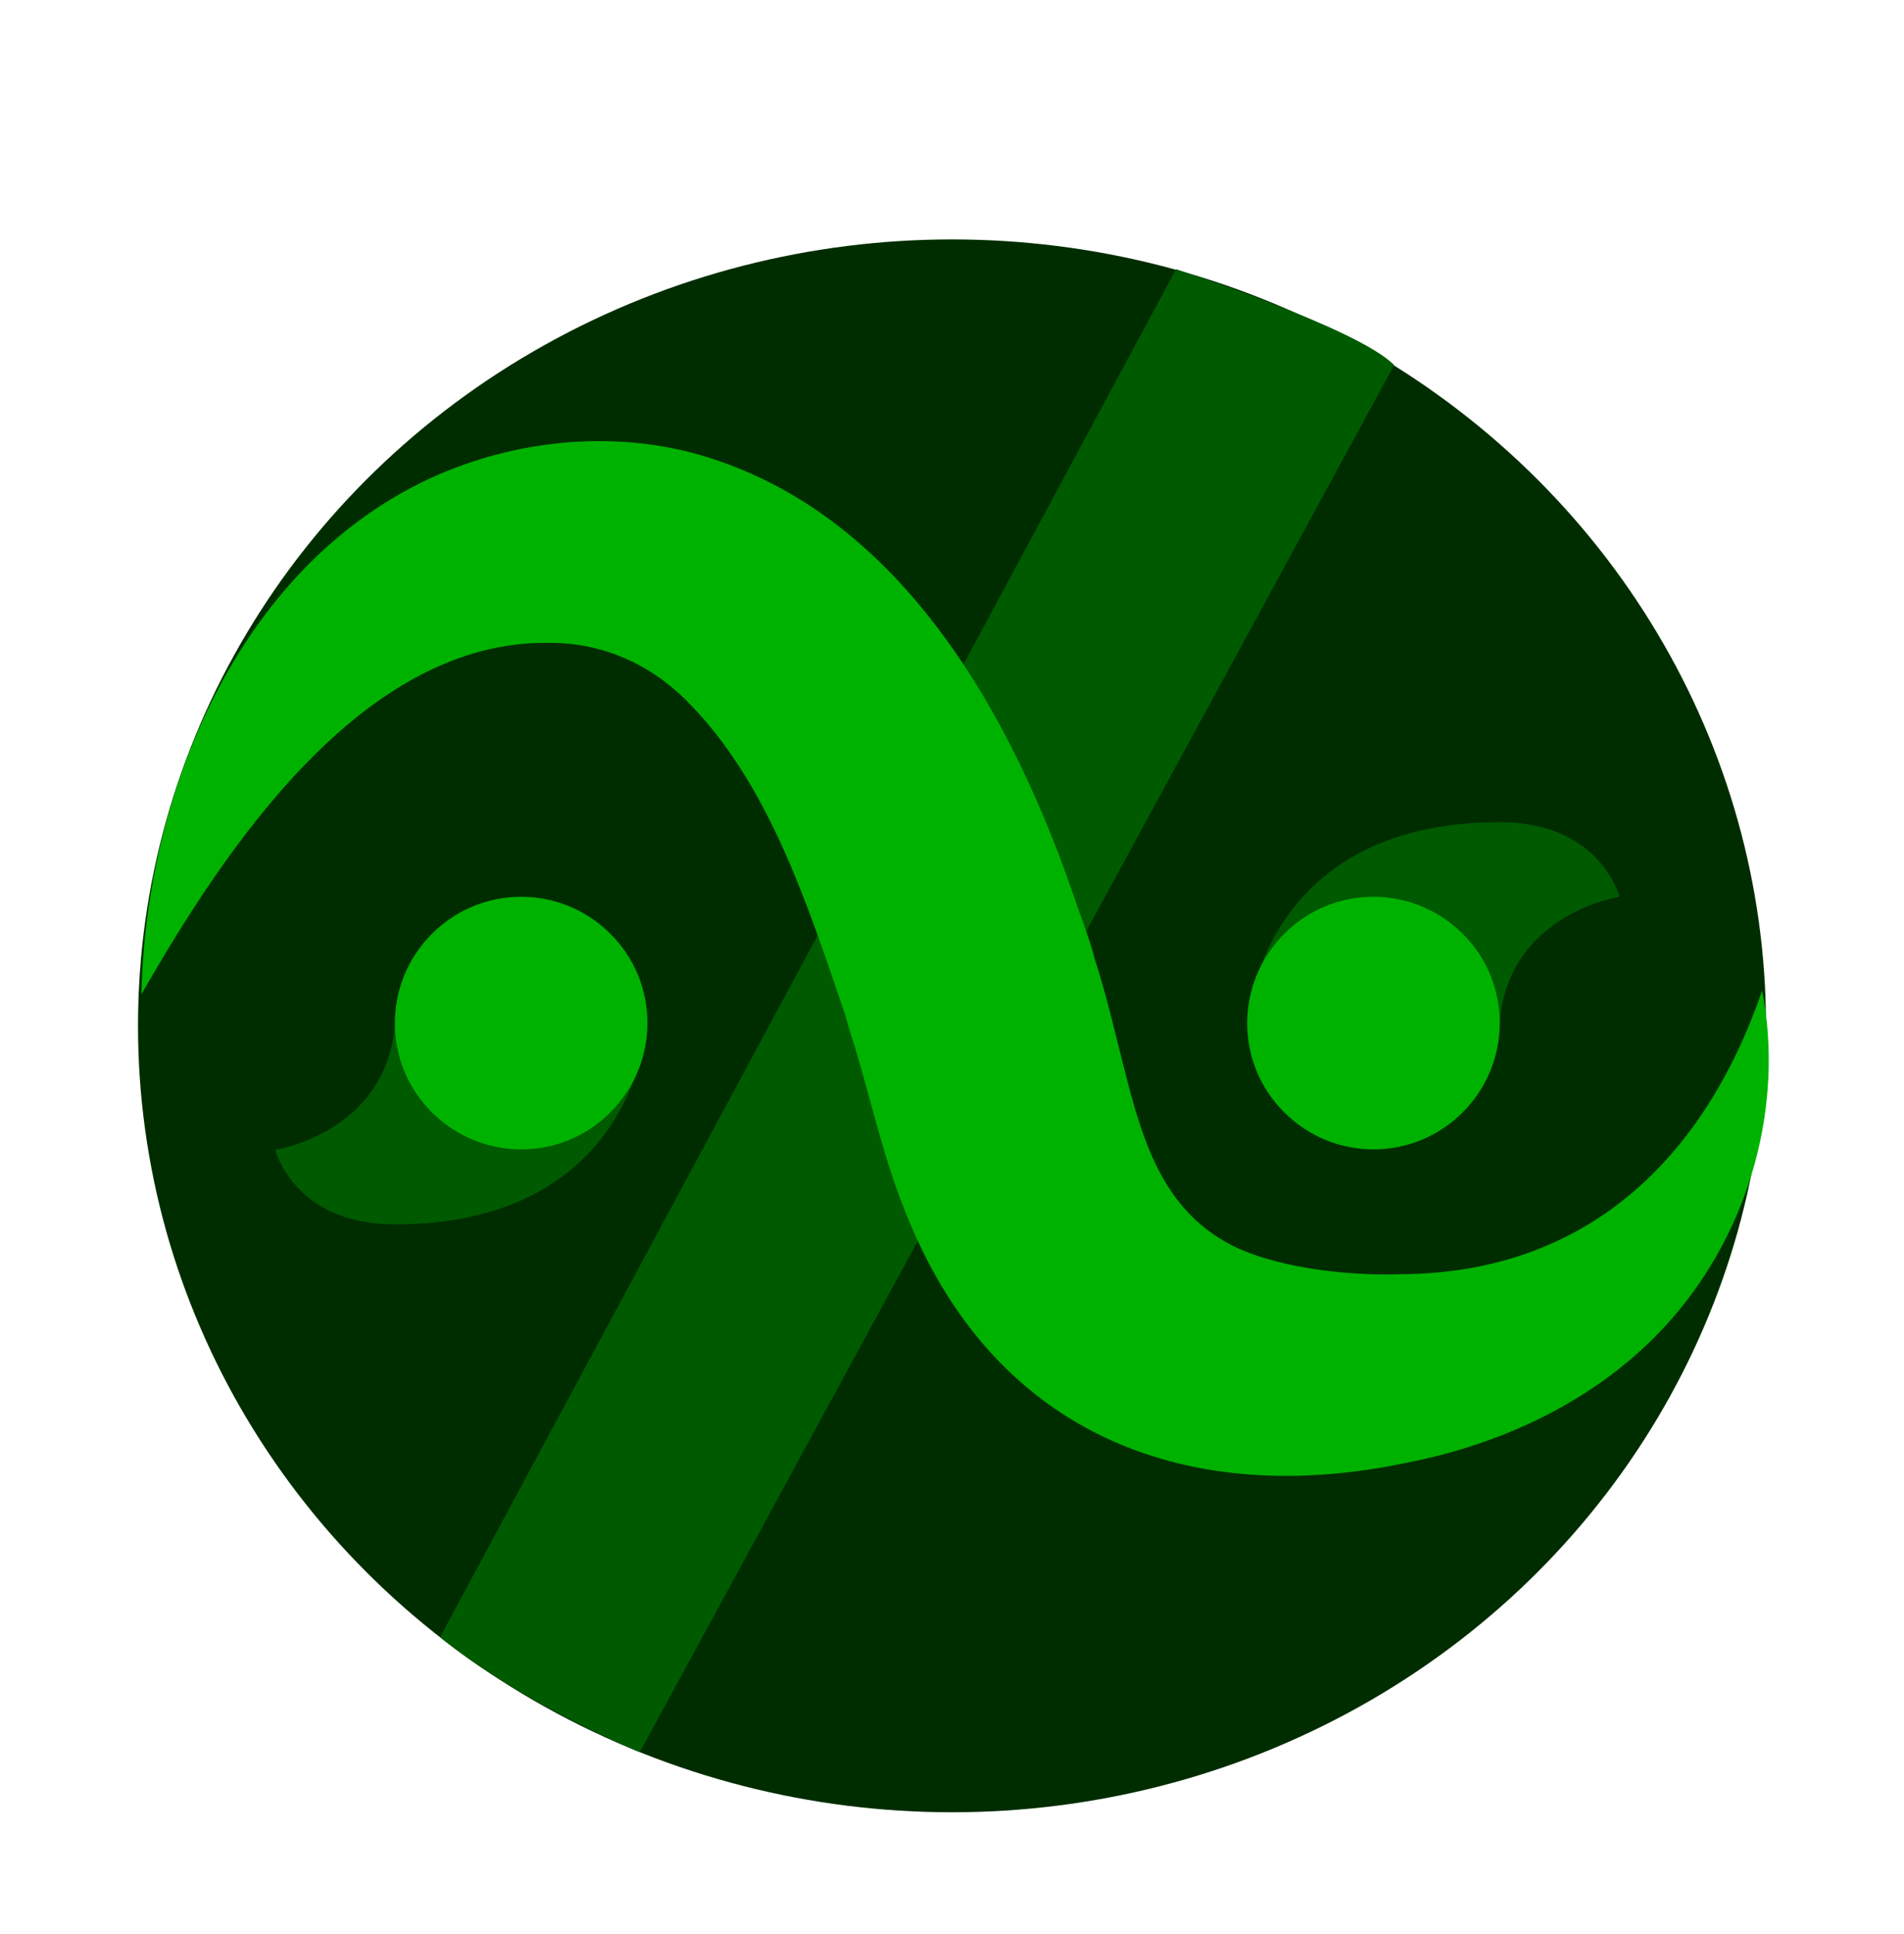 <?xml version="1.0" encoding="utf-8"?>
<!-- Generator: Adobe Illustrator 27.2.0, SVG Export Plug-In . SVG Version: 6.00 Build 0)  -->
<svg version="1.1" id="Слой_1" xmlns="http://www.w3.org/2000/svg" xmlns:xlink="http://www.w3.org/1999/xlink" x="0px" y="0px"
	 viewBox="0 0 447 454" style="enable-background:new 0 0 447 454;" xml:space="preserve">
<style type="text/css">
	.st0{fill-rule:evenodd;clip-rule:evenodd;fill:#002D00;}
	.st1{fill-rule:evenodd;clip-rule:evenodd;fill:#00C900;}
	.st2{fill-rule:evenodd;clip-rule:evenodd;fill:#005E00;}
	.st3{fill:#005E00;}
	.st4{fill:#00C900;}
	.st5{display:none;}
	.st6{display:inline;fill:#00C900;}
	.st7{display:inline;fill:#005E00;}
	.st8{fill-rule:evenodd;clip-rule:evenodd;fill:#005A00;}
	.st9{fill:#00B200;}
	.st10{fill:#008000;}
	.st11{fill:#004200;}
</style>
<ellipse class="st0" cx="223.5" cy="240.8" rx="191.1" ry="184.6"/>
<polygon class="st1" points="-1206.9,365.6 -1259.4,365.6 -1200.8,63.4 -1142.3,63.4 "/>
<path class="st1" d="M-1364.2,195.3c-32.1,3.5-23,29.3-42.1,20.9c8.3,17.4,26.7,23.4,43,23.2L-1364.2,195.3z"/>
<path class="st1" d="M-1452.4,239.3c32.5-3.7,23.3-30.8,42.6-21.9c-8.4-18.3-27-24.5-43.5-24.3L-1452.4,239.3z"/>
<path class="st2" d="M-1744,24.1c-49.9,87.1-48.3,199,13.4,286c84.5,119.1,250.5,147.3,369.6,62.7c10.2-7.2,19.7-15.1,28.6-23.5
	c-123.2,83.7-292.2,53.6-378.7-68.4C-1766.1,203.5-1775.2,107-1744,24.1z"/>
<path class="st2" d="M-1602.9-31.9c-65,61.2-92.5,156.9-62.5,246.9c41.2,123.3,175.2,190.3,298.4,149.1c10.5-3.6,20.7-7.8,30.4-12.6
	c-126.5,39.3-262.6-30-304.7-156.3C-1668.1,115.1-1650.9,30.6-1602.9-31.9z"/>
<path class="st2" d="M-1442.2,20.6c-59.6,29.2-100.2,91.2-98.7,161.8c2.2,96.7,82.7,173.8,179.3,171.7c8.3-0.2,16.4-0.9,24.4-2.3
	c-98.6,0.2-180.1-79.1-182.3-178.2C-1520.9,110.8-1490,54.5-1442.2,20.6z"/>
<path class="st3" d="M-1350.2,233.8c9-9,9-23.7,0-32.7c-9-9-23.6-9-32.7,0c-9,9-9,23.7,0,32.7
	C-1373.9,242.9-1359.3,242.9-1350.2,233.8z"/>
<path class="st3" d="M-1436.6,232.5c9-9,9-23.7,0-32.7c-9-9-23.6-9-32.7,0c-9,9-9,23.7,0,32.7
	C-1460.2,241.5-1445.6,241.5-1436.6,232.5z"/>
<path class="st1" d="M-1431.3,169.1c3.7,32.9,30.7,23.6,21.8,43.2c18.2-8.5,24.4-27.3,24.2-44L-1431.3,169.1z"/>
<path class="st1" d="M-1385.4,261.2c-3.7-32.5-30.7-23.3-21.8-42.7c-18.3,8.4-24.5,27-24.3,43.5L-1385.4,261.2z"/>
<path class="st3" d="M-1391.8,187.7c9-9,9-23.7,0-32.7c-9-9-23.6-9-32.7,0c-9,9-9,23.7,0,32.7
	C-1415.5,196.8-1400.9,196.8-1391.8,187.7z"/>
<path class="st3" d="M-1392.7,276.4c9-9,9-23.7,0-32.7c-9-9-23.6-9-32.7,0c-9,9-9,23.7,0,32.7
	C-1416.4,285.4-1401.8,285.4-1392.7,276.4z"/>
<polygon class="st2" points="-1236.6,365.6 -1289,365.6 -1230.5,63.4 -1172,63.4 "/>
<polygon class="st1" points="-1082.3,365.5 -1134.8,365.5 -1076.3,63.3 -1017.7,63.3 "/>
<polygon class="st2" points="-1112,365.5 -1164.5,365.5 -1105.9,63.3 -1047.4,63.3 "/>
<polygon class="st1" points="-957.8,365.6 -1010.2,365.6 -951.7,63.4 -893.2,63.4 "/>
<polygon class="st2" points="-987.4,365.6 -1039.9,365.6 -981.4,63.4 -922.8,63.4 "/>
<path class="st3" d="M-1221.6,444.5c15.6-15.6,15.6-41,0-56.7c-15.6-15.6-41-15.6-56.6,0c-15.6,15.6-15.6,41,0,56.7
	C-1262.6,460.2-1237.2,460.2-1221.6,444.5z"/>
<path class="st4" d="M-1231,435.4c10.4-10.5,10.4-27.4,0-37.9c-10.4-10.5-27.4-10.5-37.8,0c-10.4,10.5-10.4,27.4,0,37.9
	C-1258.4,445.9-1241.4,445.9-1231,435.4z"/>
<path class="st3" d="M-1097,444.8c15.6-15.6,15.6-41,0-56.7c-15.6-15.6-41-15.6-56.6,0c-15.6,15.6-15.6,41,0,56.7
	C-1138,460.5-1112.7,460.5-1097,444.8z"/>
<path class="st4" d="M-1106.4,435.7c10.4-10.5,10.4-27.4,0-37.9c-10.4-10.5-27.4-10.5-37.8,0c-10.4,10.5-10.4,27.4,0,37.9
	C-1133.8,446.1-1116.9,446.1-1106.4,435.7z"/>
<path class="st3" d="M-970.6,445.1c15.6-15.6,15.6-41,0-56.7c-15.6-15.6-41-15.6-56.6,0c-15.6,15.6-15.6,41,0,56.7
	C-1011.6,460.7-986.3,460.7-970.6,445.1z"/>
<path class="st4" d="M-980,435.9c10.4-10.5,10.4-27.4,0-37.9c-10.4-10.5-27.4-10.5-37.8,0c-10.4,10.5-10.4,27.4,0,37.9
	C-1007.4,446.4-990.5,446.4-980,435.9z"/>
<g class="st5">
	<path class="st6" d="M101.7,205.1c9-9,9-23.7,0-32.7c-9-9-23.6-9-32.7,0c-9,9-9,23.7,0,32.7C78.1,214.1,92.7,214.1,101.7,205.1z"/>
	<path class="st6" d="M226.7,205.2c9-9,9-23.7,0-32.7c-9-9-23.6-9-32.7,0c-9,9-9,23.7,0,32.7C203.1,214.3,217.7,214.3,226.7,205.2z"
		/>
	<path class="st6" d="M351.7,204.9c9-9,9-23.7,0-32.7c-9-9-23.6-9-32.7,0c-9,9-9,23.7,0,32.7C328,213.9,342.6,213.9,351.7,204.9z"/>
	<path class="st7" d="M96.3,199.8c6-6,6-15.8,0-21.9c-6-6-15.8-6-21.8,0c-6,6-6,15.8,0,21.9C80.5,205.8,90.3,205.8,96.3,199.8z"/>
	<path class="st7" d="M221.3,199.7c6-6,6-15.8,0-21.9c-6-6-15.8-6-21.8,0c-6,6-6,15.8,0,21.9C205.5,205.7,215.3,205.7,221.3,199.7z"
		/>
	<path class="st7" d="M346.3,199.8c6-6,6-15.8,0-21.9c-6-6-15.8-6-21.8,0c-6,6-6,15.8,0,21.9C330.4,205.8,340.2,205.8,346.3,199.8z"
		/>
</g>
<path class="st8" d="M103.3,384.3L276.1,63.2c0,0,42.7,13.8,51.2,22.5L150.2,411.3C150.2,411.3,122.8,400.1,103.3,384.3z"/>
<path class="st8" d="M152,240.2c0,0-2.5,47.2-59.3,47.2c-23.7,0-28.1-17.5-28.1-17.5s25.8-3.9,28.1-29.1"/>
<g>
	<path class="st9" d="M33.2,233.4c1-46.9,22.4-99.8,67.5-121c18.7-8.6,40.2-11.3,60.3-6.5c49.9,12.5,77,62.3,92,107.1
		c1.5,4.2,3,8.1,4,12.1c1.8,5.5,3.4,11.6,4.7,16.9c5.1,19.8,8.5,39.6,26,49.5c10.2,5.9,28.2,8.1,41.6,7.6
		c43-0.4,70.7-26.8,84.4-66.6c5.2,26.9-2.9,56-21,76.8c-15.8,18.3-38.7,29.4-62.2,34c-51.3,10.9-96.1-6.3-116.9-56.3
		c-6-14-8.8-27.7-13-41.6c-0.7-2-1.8-5.6-2-6.7c-8.9-25.9-18-54.9-37.5-74.3c-8.7-8.7-20-13.6-32.3-13.5
		C85.2,150.3,52.9,199,33.2,233.4L33.2,233.4z"/>
</g>
<path class="st9" d="M143.3,261.1c11.6-11.6,11.6-30.4,0-41.9c-11.6-11.6-30.3-11.6-41.9,0c-11.6,11.6-11.6,30.4,0,41.9
	C113,272.7,131.8,272.7,143.3,261.1z"/>
<g>
	<path class="st9" d="M-421.9,248.8c1-46.9,22.4-99.8,67.5-121c18.7-8.6,40.2-11.3,60.3-6.5c49.9,12.5,77,62.3,92,107.1
		c1.5,4.2,3,8.1,4,12.1c1.8,5.5,3.4,11.6,4.7,16.9c5.1,19.8,8.5,39.6,26,49.5c10.2,5.9,28.2,8.1,41.6,7.6
		c43-0.4,70.7-26.8,84.4-66.6c5.2,26.9-2.9,56-21,76.8c-15.8,18.3-38.7,29.4-62.2,34c-51.3,10.9-96.1-6.3-116.9-56.3
		c-6-14-8.8-27.7-13-41.6c-0.7-2-1.8-5.6-2-6.7c-8.9-25.9-18-54.9-37.5-74.3c-8.7-8.7-20-13.6-32.3-13.5
		C-370,165.7-402.3,214.4-421.9,248.8L-421.9,248.8z"/>
</g>
<g>
	<path class="st10" d="M-421.9,248.8c0.9-23.9,10.2-46.4,25.9-64.9c16.6-19.7,42.5-32.5,68.4-35.2c58.5-7.5,107.1,31.8,127.3,84.8
		c1.4,3.8,1.6,5.1,2.3,7.4c3.8,10.9,6.2,23.2,11.3,32.4c4.5,8.3,11.9,12.3,21,15.1c11.7,3.6,27.7,5,41,5.2
		c35.3,0.7,69.5-9.7,83.2-45.6c5.6,24.6-7.4,49.8-26.7,65.2c-30.3,25.1-91.6,36.4-129,22.2c-23.2-8.2-40.3-27.4-49-49.7
		c-3.5-8.4-5.9-17.1-8.6-25.3c-0.4-1.3-1.2-3.5-1.4-4.6c-0.4-1.4-0.6-2-0.4-1.6c-8.5-21.7-23.7-43.4-45.9-53
		c-12.5-5.6-28.8-7.4-42.9-5.8C-377.6,198.8-403.9,222.8-421.9,248.8L-421.9,248.8z"/>
</g>
<g>
	<path class="st11" d="M-421.9,248.8c4.6-21.4,16.8-40.5,33.3-55.2c20.5-18.3,48.5-27.2,75.8-27.6c34-1.1,65.8,11.6,85.3,40.8
		c2.8,4.1,5.2,8.1,7.6,12.2c0.5,0.9,1.3,1.9,1.9,2.8c1.4,2.2,2.7,4.9,3.8,7.1c2.6,5.4,5.4,10.9,7.3,16.6c7.1,21.3,11.6,42.7,37,46.9
		c17,3.2,37.4-0.3,54.8-3.5c24-4.9,56.1-12.9,70.5-34.2c1.3-2.1,2.5-4.4,3.2-6.9c0.9,5.4-0.5,11-2.5,16.1
		c-4.3,10.4-12,19.1-20.5,26.3c-12.7,10.6-27.7,18.5-42.9,24.6c-10.2,4.1-20.6,7.6-31.4,10.1c-33,7.8-67.6,3.1-88.2-26.6
		c-7.2-10.2-11.7-21.7-15.4-32.8c-0.2-0.5-2.6-7.8-2.7-8.1c-0.1-0.2-0.3-0.8-0.1-0.4c0,0,0.1,0.1,0.1,0.1c0,0.1,0,0,0-0.1
		c0,0-0.1-0.2-0.1-0.2s-0.3-0.6-0.3-0.6c-2-4.5-4.2-9.2-6.5-13.5c0-0.1,0.1,0.1,0.1,0.2c0.1,0.1,0.3,0.4,0.3,0.5
		c0,0,0.1,0.2,0.1,0.1c-0.5-0.7-1.4-2-1.8-2.8c-1.1-1.7-2.7-4.5-3.7-6.3c-5-8.9-10.8-16.7-19-22.5c-11.7-8.7-28.3-12.5-43.2-13.8
		C-361.2,194.5-397.8,214.9-421.9,248.8L-421.9,248.8z"/>
</g>
<path class="st8" d="M292.8,240.2c0,0,2.5-47.2,59.3-47.2c23.7,0,28.1,17.5,28.1,17.5s-25.8,3.9-28.1,29.1"/>
<path class="st9" d="M301.5,219.2c-11.6,11.6-11.6,30.4,0,41.9c11.6,11.6,30.3,11.6,41.9,0c11.6-11.6,11.6-30.4,0-41.9
	C331.8,207.6,313,207.6,301.5,219.2z"/>
<polygon class="st1" points="-766.2,365.8 -818.7,365.8 -760.2,63.5 -701.6,63.5 "/>
<polygon class="st2" points="-795.9,365.8 -848.3,365.8 -789.8,63.5 -731.3,63.5 "/>
<polygon class="st1" points="-641.7,365.6 -694.1,365.6 -635.6,63.4 -577.1,63.4 "/>
<polygon class="st2" points="-671.3,365.6 -723.8,365.6 -665.3,63.4 -606.7,63.4 "/>
<polygon class="st1" points="-517.1,365.8 -569.5,365.8 -511,63.5 -452.5,63.5 "/>
<polygon class="st2" points="-546.8,365.8 -599.2,365.8 -540.7,63.5 -482.2,63.5 "/>
<path class="st4" d="M-781.8,440.4c16.1-10.5,16.1-27.4,0-37.9c-16.1-10.5-42.2-10.5-58.3,0c-16.1,10.5-16.1,27.4,0,37.9
	C-824.1,450.9-797.9,450.9-781.8,440.4z"/>
<path class="st3" d="M-806.6,440.4c10.4-10.5,10.4-27.4,0-37.9c-10.4-10.5-27.4-10.5-37.8,0c-10.4,10.5-10.4,27.4,0,37.9
	C-834,450.9-817,450.9-806.6,440.4z"/>
<path class="st4" d="M-660.9,440.4c16.1-10.5,16.1-27.4,0-37.9c-16.1-10.5-42.2-10.5-58.3,0c-16.1,10.5-16.1,27.4,0,37.9
	C-703.1,450.9-677,450.9-660.9,440.4z"/>
<path class="st3" d="M-685.6,440.4c10.4-10.5,10.4-27.4,0-37.9c-10.4-10.5-27.4-10.5-37.8,0c-10.4,10.5-10.4,27.4,0,37.9
	C-713,450.9-696.1,450.9-685.6,440.4z"/>
<path class="st4" d="M-532.1,440.7c16.1-10.5,16.1-27.4,0-37.9c-16.1-10.5-42.2-10.5-58.3,0c-16.1,10.5-16.1,27.4,0,37.9
	C-574.3,451.1-548.2,451.1-532.1,440.7z"/>
<path class="st3" d="M-556.8,440.7c10.4-10.5,10.4-27.4,0-37.9c-10.4-10.5-27.4-10.5-37.8,0c-10.4,10.5-10.4,27.4,0,37.9
	C-584.2,451.1-567.3,451.1-556.8,440.7z"/>
</svg>

